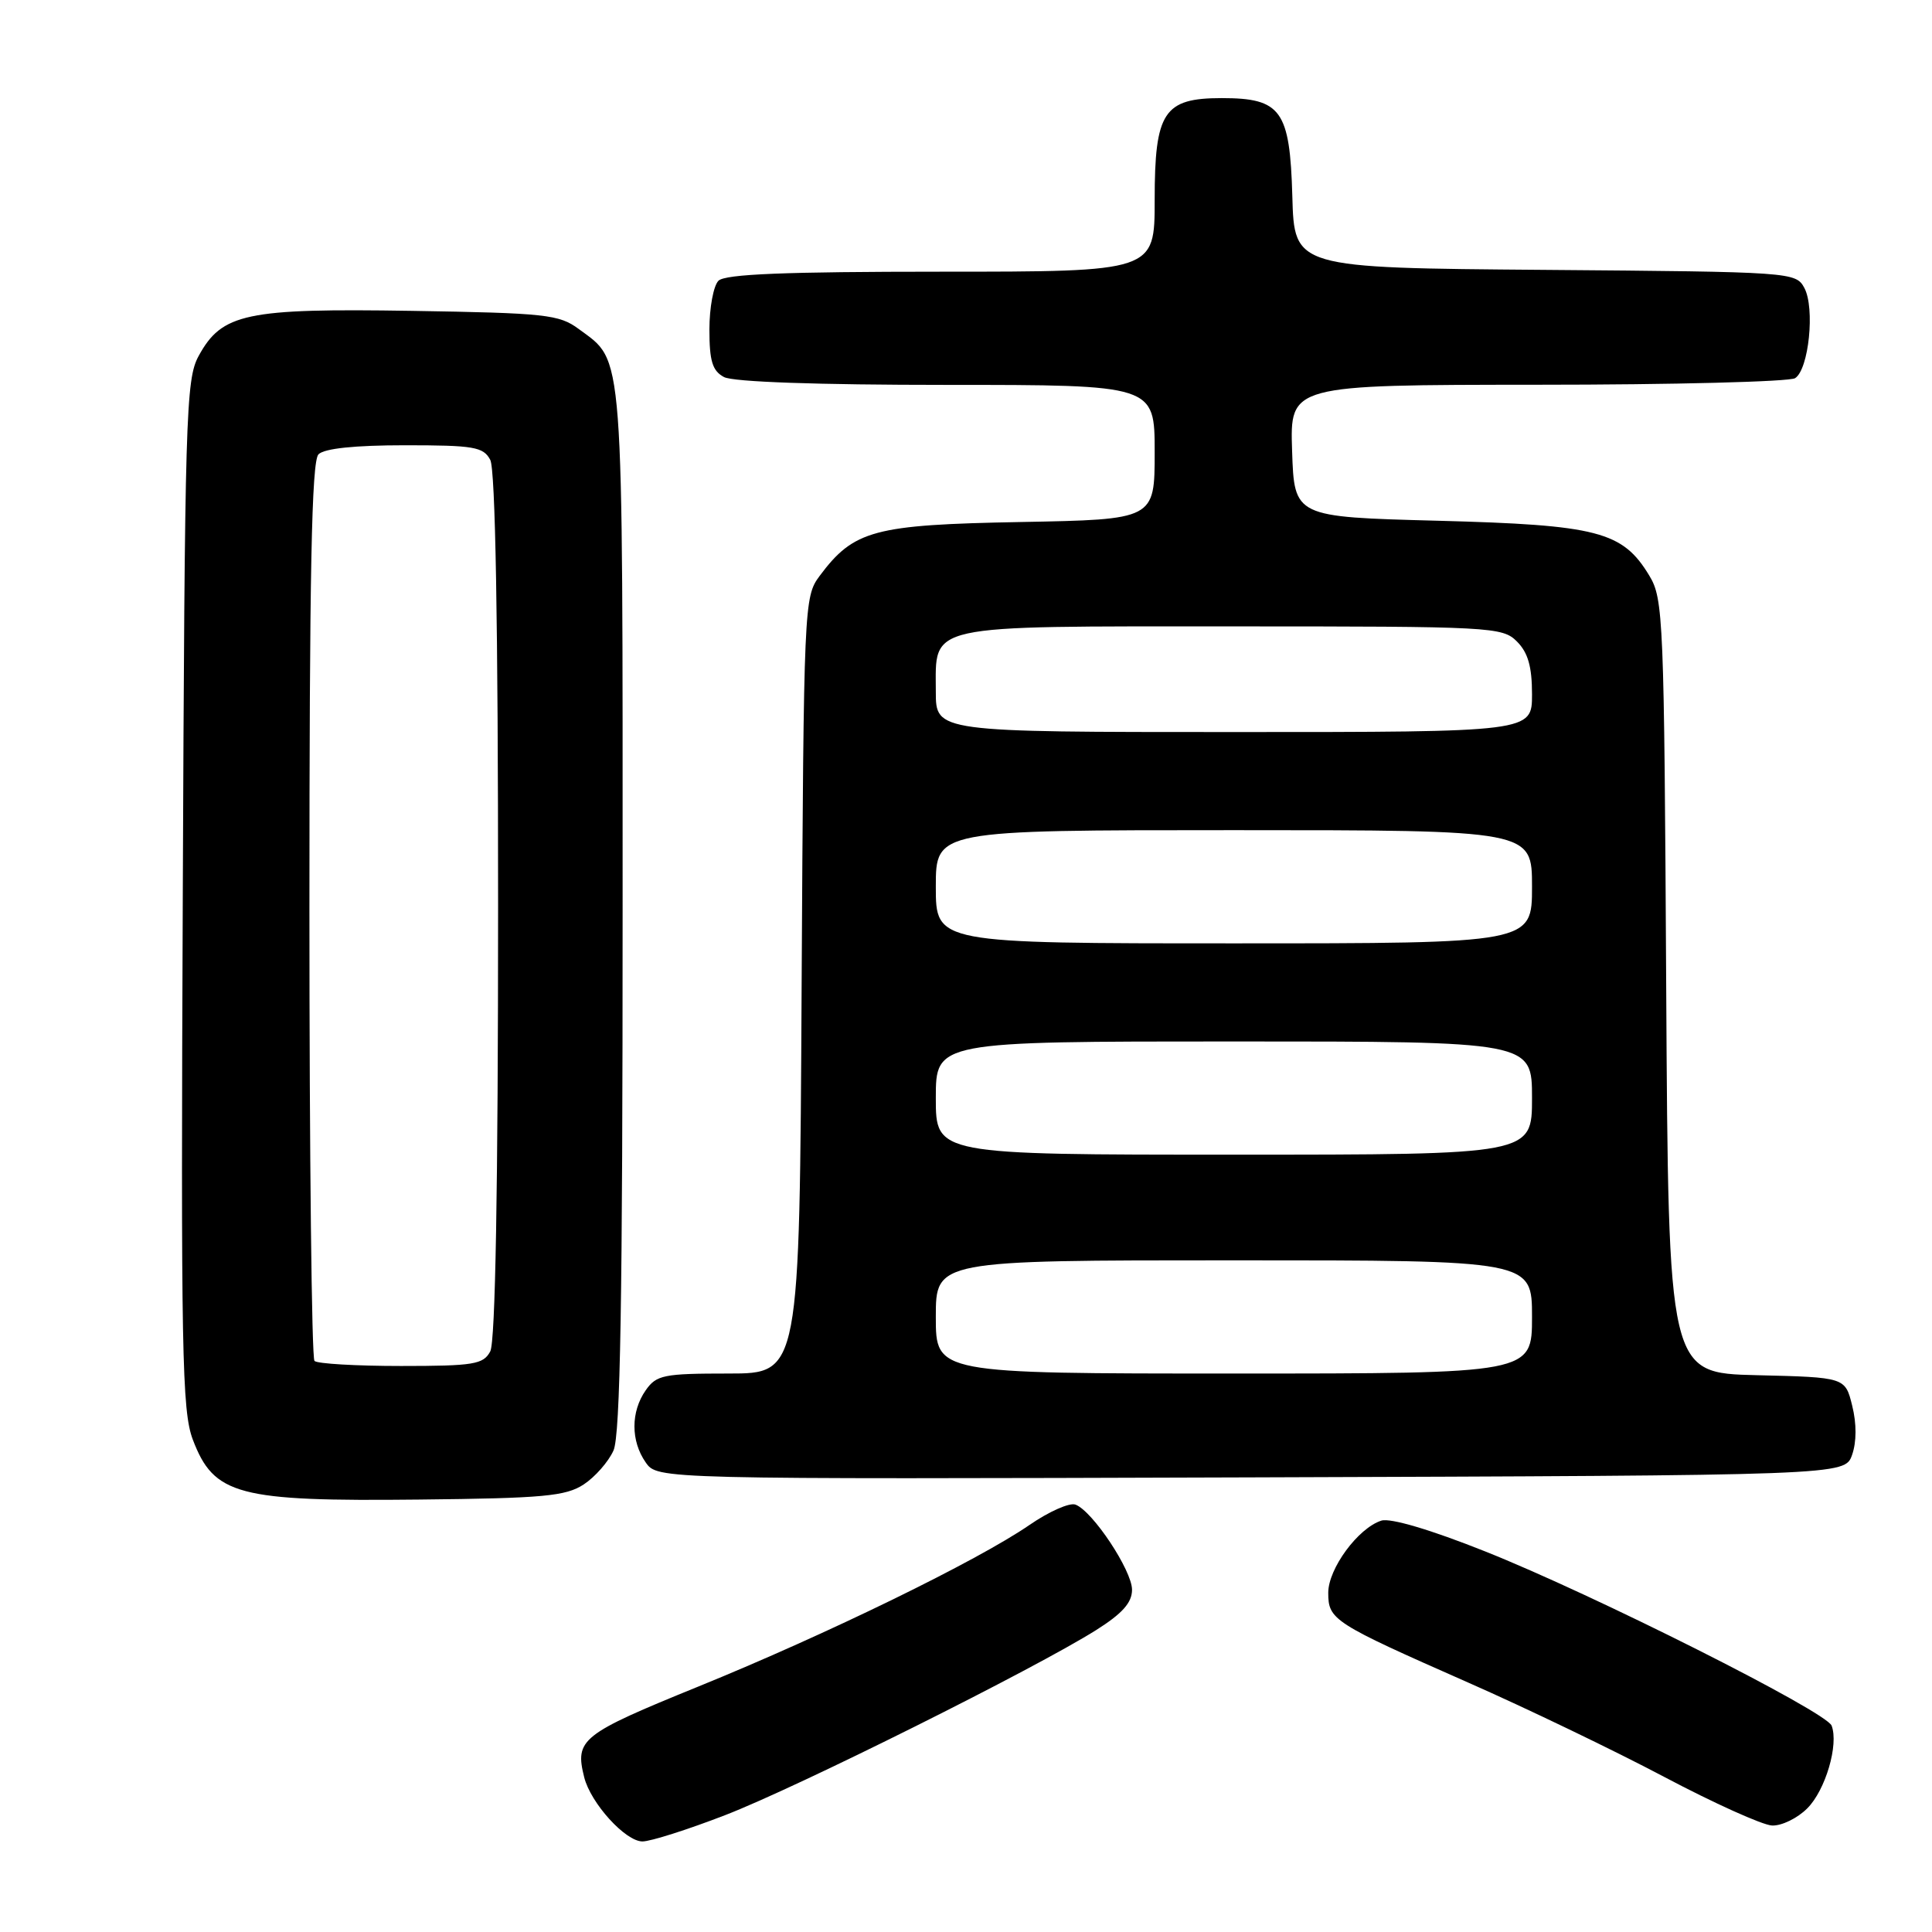 <?xml version="1.0" encoding="UTF-8" standalone="no"?>
<!DOCTYPE svg PUBLIC "-//W3C//DTD SVG 1.1//EN" "http://www.w3.org/Graphics/SVG/1.1/DTD/svg11.dtd" >
<svg xmlns="http://www.w3.org/2000/svg" xmlns:xlink="http://www.w3.org/1999/xlink" version="1.1" viewBox="0 0 256 256">
 <g >
 <path fill="currentColor"
d=" M 96.10 240.51 C 105.57 236.86 137.11 221.12 145.25 215.99 C 148.72 213.80 150.00 212.36 150.00 210.65 C 150.00 208.10 144.79 200.24 142.51 199.37 C 141.74 199.07 139.00 200.28 136.42 202.06 C 129.50 206.82 109.56 216.55 92.50 223.49 C 77.00 229.80 76.15 230.47 77.41 235.50 C 78.27 238.93 82.87 244.00 85.13 244.00 C 86.20 244.00 91.14 242.43 96.10 240.51 Z  M 239.48 239.61 C 241.89 237.20 243.66 231.17 242.70 228.66 C 241.98 226.79 211.07 211.24 196.74 205.55 C 189.57 202.69 184.22 201.11 183.04 201.49 C 179.96 202.47 176.00 207.85 176.00 211.05 C 176.00 214.64 176.64 215.05 194.50 222.93 C 202.20 226.32 213.90 231.95 220.50 235.44 C 227.10 238.93 233.53 241.83 234.80 241.89 C 236.06 241.95 238.17 240.93 239.48 239.61 Z  M 77.34 196.70 C 78.85 195.71 80.63 193.68 81.29 192.20 C 82.20 190.18 82.50 172.18 82.50 120.50 C 82.50 45.08 82.73 48.07 76.68 43.59 C 74.09 41.67 72.30 41.48 54.54 41.19 C 32.59 40.84 29.40 41.52 26.32 47.17 C 24.62 50.28 24.48 54.99 24.22 118.50 C 23.96 179.22 24.11 186.96 25.55 190.76 C 28.35 198.12 31.51 198.96 55.55 198.70 C 72.00 198.53 74.97 198.25 77.34 196.70 Z  M 245.41 192.78 C 246.01 191.07 246.02 188.65 245.43 186.28 C 244.50 182.50 244.50 182.50 232.78 182.22 C 221.07 181.94 221.07 181.94 220.78 130.72 C 220.51 81.93 220.41 79.35 218.54 76.27 C 215.00 70.41 211.72 69.56 190.50 69.00 C 171.50 68.50 171.50 68.50 171.21 59.75 C 170.92 51.00 170.92 51.00 203.71 50.98 C 221.74 50.98 237.11 50.58 237.86 50.11 C 239.68 48.95 240.51 40.83 239.09 38.16 C 237.96 36.06 237.48 36.02 204.72 35.76 C 171.50 35.50 171.50 35.50 171.24 26.00 C 170.92 14.61 169.76 13.00 161.89 13.00 C 154.20 13.00 153.00 14.83 153.00 26.50 C 153.00 36.00 153.00 36.00 124.70 36.00 C 104.02 36.00 96.08 36.32 95.20 37.20 C 94.54 37.86 94.00 40.77 94.00 43.66 C 94.00 47.85 94.40 49.14 95.93 49.96 C 97.13 50.61 108.34 51.00 125.43 51.00 C 153.00 51.00 153.00 51.00 153.00 59.92 C 153.00 68.84 153.00 68.84 135.25 69.17 C 115.78 69.53 113.14 70.24 108.60 76.32 C 106.54 79.09 106.50 80.07 106.22 130.57 C 105.95 182.00 105.95 182.00 96.53 182.00 C 87.93 182.00 86.98 182.19 85.56 184.22 C 83.57 187.06 83.57 190.94 85.56 193.78 C 87.12 196.01 87.12 196.01 165.79 195.76 C 244.45 195.50 244.45 195.50 245.41 192.78 Z  M 41.67 180.33 C 41.30 179.97 41.00 153.06 41.00 120.53 C 41.00 75.87 41.29 61.11 42.20 60.20 C 42.98 59.42 47.01 59.00 53.66 59.00 C 62.79 59.00 64.04 59.21 64.96 60.93 C 65.64 62.20 66.00 82.53 66.00 120.00 C 66.00 157.47 65.64 177.80 64.96 179.07 C 64.04 180.79 62.78 181.00 53.13 181.00 C 47.19 181.00 42.03 180.70 41.67 180.33 Z  M 124.00 174.50 C 124.00 167.00 124.00 167.00 163.50 167.00 C 203.00 167.00 203.00 167.00 203.00 174.50 C 203.00 182.00 203.00 182.00 163.50 182.00 C 124.00 182.00 124.00 182.00 124.00 174.50 Z  M 124.00 145.50 C 124.00 138.00 124.00 138.00 163.50 138.00 C 203.00 138.00 203.00 138.00 203.00 145.50 C 203.00 153.00 203.00 153.00 163.50 153.00 C 124.00 153.00 124.00 153.00 124.00 145.50 Z  M 124.00 117.50 C 124.00 110.00 124.00 110.00 163.50 110.00 C 203.00 110.00 203.00 110.00 203.00 117.50 C 203.00 125.00 203.00 125.00 163.50 125.00 C 124.00 125.00 124.00 125.00 124.00 117.50 Z  M 124.00 91.65 C 124.00 82.60 122.19 83.00 163.33 83.00 C 197.67 83.00 199.07 83.07 201.00 85.00 C 202.47 86.47 203.00 88.33 203.00 92.00 C 203.00 97.00 203.00 97.00 163.50 97.00 C 124.00 97.00 124.00 97.00 124.00 91.65 Z "/>
</g>
</svg>